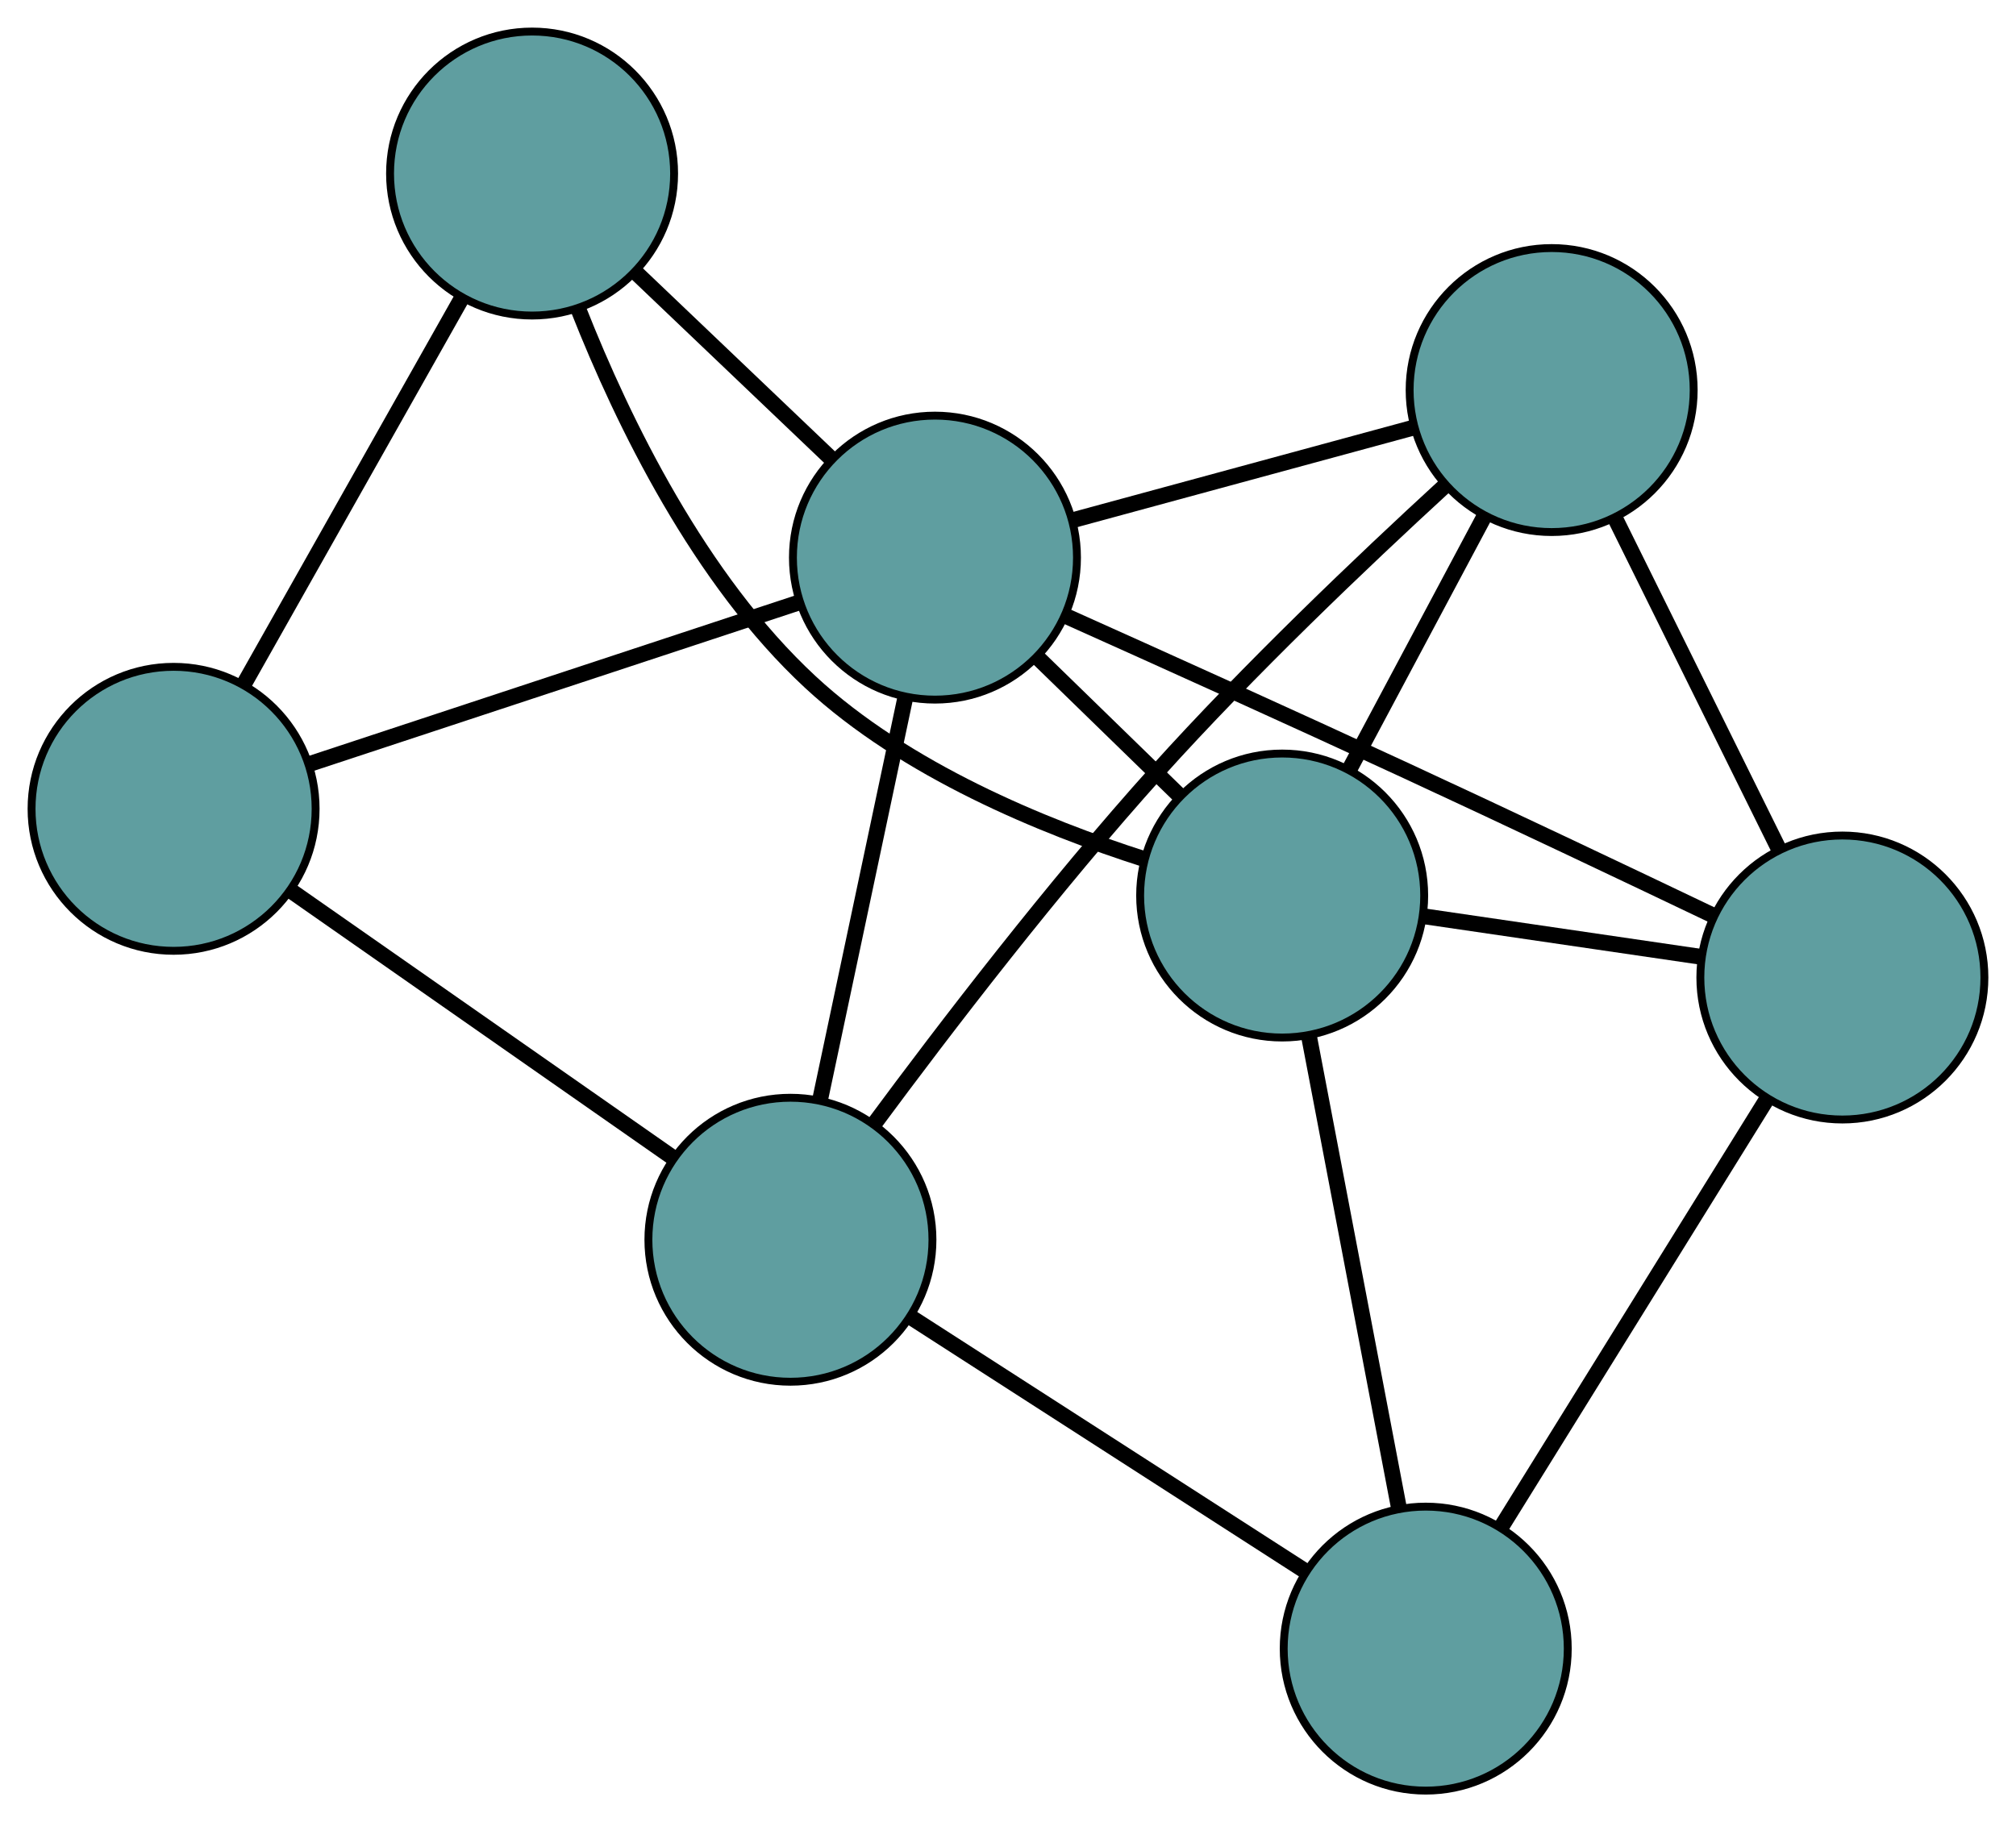 <?xml version="1.0" encoding="UTF-8" standalone="no"?>
<!DOCTYPE svg PUBLIC "-//W3C//DTD SVG 1.1//EN"
 "http://www.w3.org/Graphics/SVG/1.1/DTD/svg11.dtd">
<!-- Generated by graphviz version 2.36.0 (20140111.2315)
 -->
<!-- Title: G Pages: 1 -->
<svg width="100%" height="100%"
 viewBox="0.00 0.00 255.50 230.99" xmlns="http://www.w3.org/2000/svg" xmlns:xlink="http://www.w3.org/1999/xlink">
<g id="graph0" class="graph" transform="scale(1 1) rotate(0) translate(4 226.993)">
<title>G</title>
<!-- 0 -->
<g id="node1" class="node"><title>0</title>
<ellipse fill="cadetblue" stroke="black" cx="18" cy="-124.46" rx="18" ry="18"/>
</g>
<!-- 3 -->
<g id="node4" class="node"><title>3</title>
<ellipse fill="cadetblue" stroke="black" cx="63.434" cy="-204.993" rx="18" ry="18"/>
</g>
<!-- 0&#45;&#45;3 -->
<g id="edge1" class="edge"><title>0&#45;&#45;3</title>
<path fill="none" stroke="black" stroke-width="2" d="M26.976,-140.371C34.941,-154.489 46.517,-175.007 54.476,-189.115"/>
</g>
<!-- 5 -->
<g id="node6" class="node"><title>5</title>
<ellipse fill="cadetblue" stroke="black" cx="96.176" cy="-69.833" rx="18" ry="18"/>
</g>
<!-- 0&#45;&#45;5 -->
<g id="edge2" class="edge"><title>0&#45;&#45;5</title>
<path fill="none" stroke="black" stroke-width="2" d="M33.073,-113.927C47.005,-104.192 67.582,-89.813 81.414,-80.148"/>
</g>
<!-- 7 -->
<g id="node8" class="node"><title>7</title>
<ellipse fill="cadetblue" stroke="black" cx="114.493" cy="-156.304" rx="18" ry="18"/>
</g>
<!-- 0&#45;&#45;7 -->
<g id="edge3" class="edge"><title>0&#45;&#45;7</title>
<path fill="none" stroke="black" stroke-width="2" d="M35.251,-130.153C52.815,-135.949 79.882,-144.882 97.391,-150.661"/>
</g>
<!-- 1 -->
<g id="node2" class="node"><title>1</title>
<ellipse fill="cadetblue" stroke="black" cx="192.651" cy="-177.546" rx="18" ry="18"/>
</g>
<!-- 4 -->
<g id="node5" class="node"><title>4</title>
<ellipse fill="cadetblue" stroke="black" cx="229.496" cy="-103.075" rx="18" ry="18"/>
</g>
<!-- 1&#45;&#45;4 -->
<g id="edge4" class="edge"><title>1&#45;&#45;4</title>
<path fill="none" stroke="black" stroke-width="2" d="M200.646,-161.387C206.784,-148.981 215.224,-131.921 221.39,-119.46"/>
</g>
<!-- 1&#45;&#45;5 -->
<g id="edge5" class="edge"><title>1&#45;&#45;5</title>
<path fill="none" stroke="black" stroke-width="2" d="M179.01,-165.307C168.677,-155.814 154.324,-142.141 142.696,-129.232 129.546,-114.633 115.834,-96.749 106.734,-84.442"/>
</g>
<!-- 6 -->
<g id="node7" class="node"><title>6</title>
<ellipse fill="cadetblue" stroke="black" cx="158.497" cy="-113.468" rx="18" ry="18"/>
</g>
<!-- 1&#45;&#45;6 -->
<g id="edge6" class="edge"><title>1&#45;&#45;6</title>
<path fill="none" stroke="black" stroke-width="2" d="M184.033,-161.376C178.816,-151.588 172.19,-139.157 166.994,-129.41"/>
</g>
<!-- 1&#45;&#45;7 -->
<g id="edge7" class="edge"><title>1&#45;&#45;7</title>
<path fill="none" stroke="black" stroke-width="2" d="M174.916,-172.726C162.035,-169.225 144.69,-164.511 131.889,-161.032"/>
</g>
<!-- 2 -->
<g id="node3" class="node"><title>2</title>
<ellipse fill="cadetblue" stroke="black" cx="176.692" cy="-18" rx="18" ry="18"/>
</g>
<!-- 2&#45;&#45;4 -->
<g id="edge8" class="edge"><title>2&#45;&#45;4</title>
<path fill="none" stroke="black" stroke-width="2" d="M186.377,-33.604C195.905,-48.954 210.366,-72.254 219.873,-87.57"/>
</g>
<!-- 2&#45;&#45;5 -->
<g id="edge9" class="edge"><title>2&#45;&#45;5</title>
<path fill="none" stroke="black" stroke-width="2" d="M161.548,-27.749C147.244,-36.958 125.897,-50.7 111.526,-59.951"/>
</g>
<!-- 2&#45;&#45;6 -->
<g id="edge10" class="edge"><title>2&#45;&#45;6</title>
<path fill="none" stroke="black" stroke-width="2" d="M173.27,-35.957C170.017,-53.025 165.152,-78.55 161.904,-95.592"/>
</g>
<!-- 3&#45;&#45;6 -->
<g id="edge11" class="edge"><title>3&#45;&#45;6</title>
<path fill="none" stroke="black" stroke-width="2" d="M69.351,-187.678C74.976,-173.43 84.675,-153.532 98.711,-140.521 110.742,-129.368 128.155,-122.202 141.088,-118.067"/>
</g>
<!-- 3&#45;&#45;7 -->
<g id="edge12" class="edge"><title>3&#45;&#45;7</title>
<path fill="none" stroke="black" stroke-width="2" d="M76.583,-192.454C84.147,-185.241 93.624,-176.204 101.211,-168.97"/>
</g>
<!-- 4&#45;&#45;6 -->
<g id="edge13" class="edge"><title>4&#45;&#45;6</title>
<path fill="none" stroke="black" stroke-width="2" d="M211.58,-105.697C200.899,-107.261 187.378,-109.24 176.654,-110.81"/>
</g>
<!-- 4&#45;&#45;7 -->
<g id="edge14" class="edge"><title>4&#45;&#45;7</title>
<path fill="none" stroke="black" stroke-width="2" d="M213.098,-110.947C202.128,-116.189 187.358,-123.202 174.261,-129.269 159.69,-136.019 143.039,-143.535 131.019,-148.925"/>
</g>
<!-- 5&#45;&#45;7 -->
<g id="edge15" class="edge"><title>5&#45;&#45;7</title>
<path fill="none" stroke="black" stroke-width="2" d="M99.971,-87.75C103.115,-102.59 107.56,-123.576 110.702,-138.41"/>
</g>
<!-- 6&#45;&#45;7 -->
<g id="edge16" class="edge"><title>6&#45;&#45;7</title>
<path fill="none" stroke="black" stroke-width="2" d="M145.532,-126.089C139.853,-131.617 133.202,-138.091 127.517,-143.626"/>
</g>
</g>
</svg>

